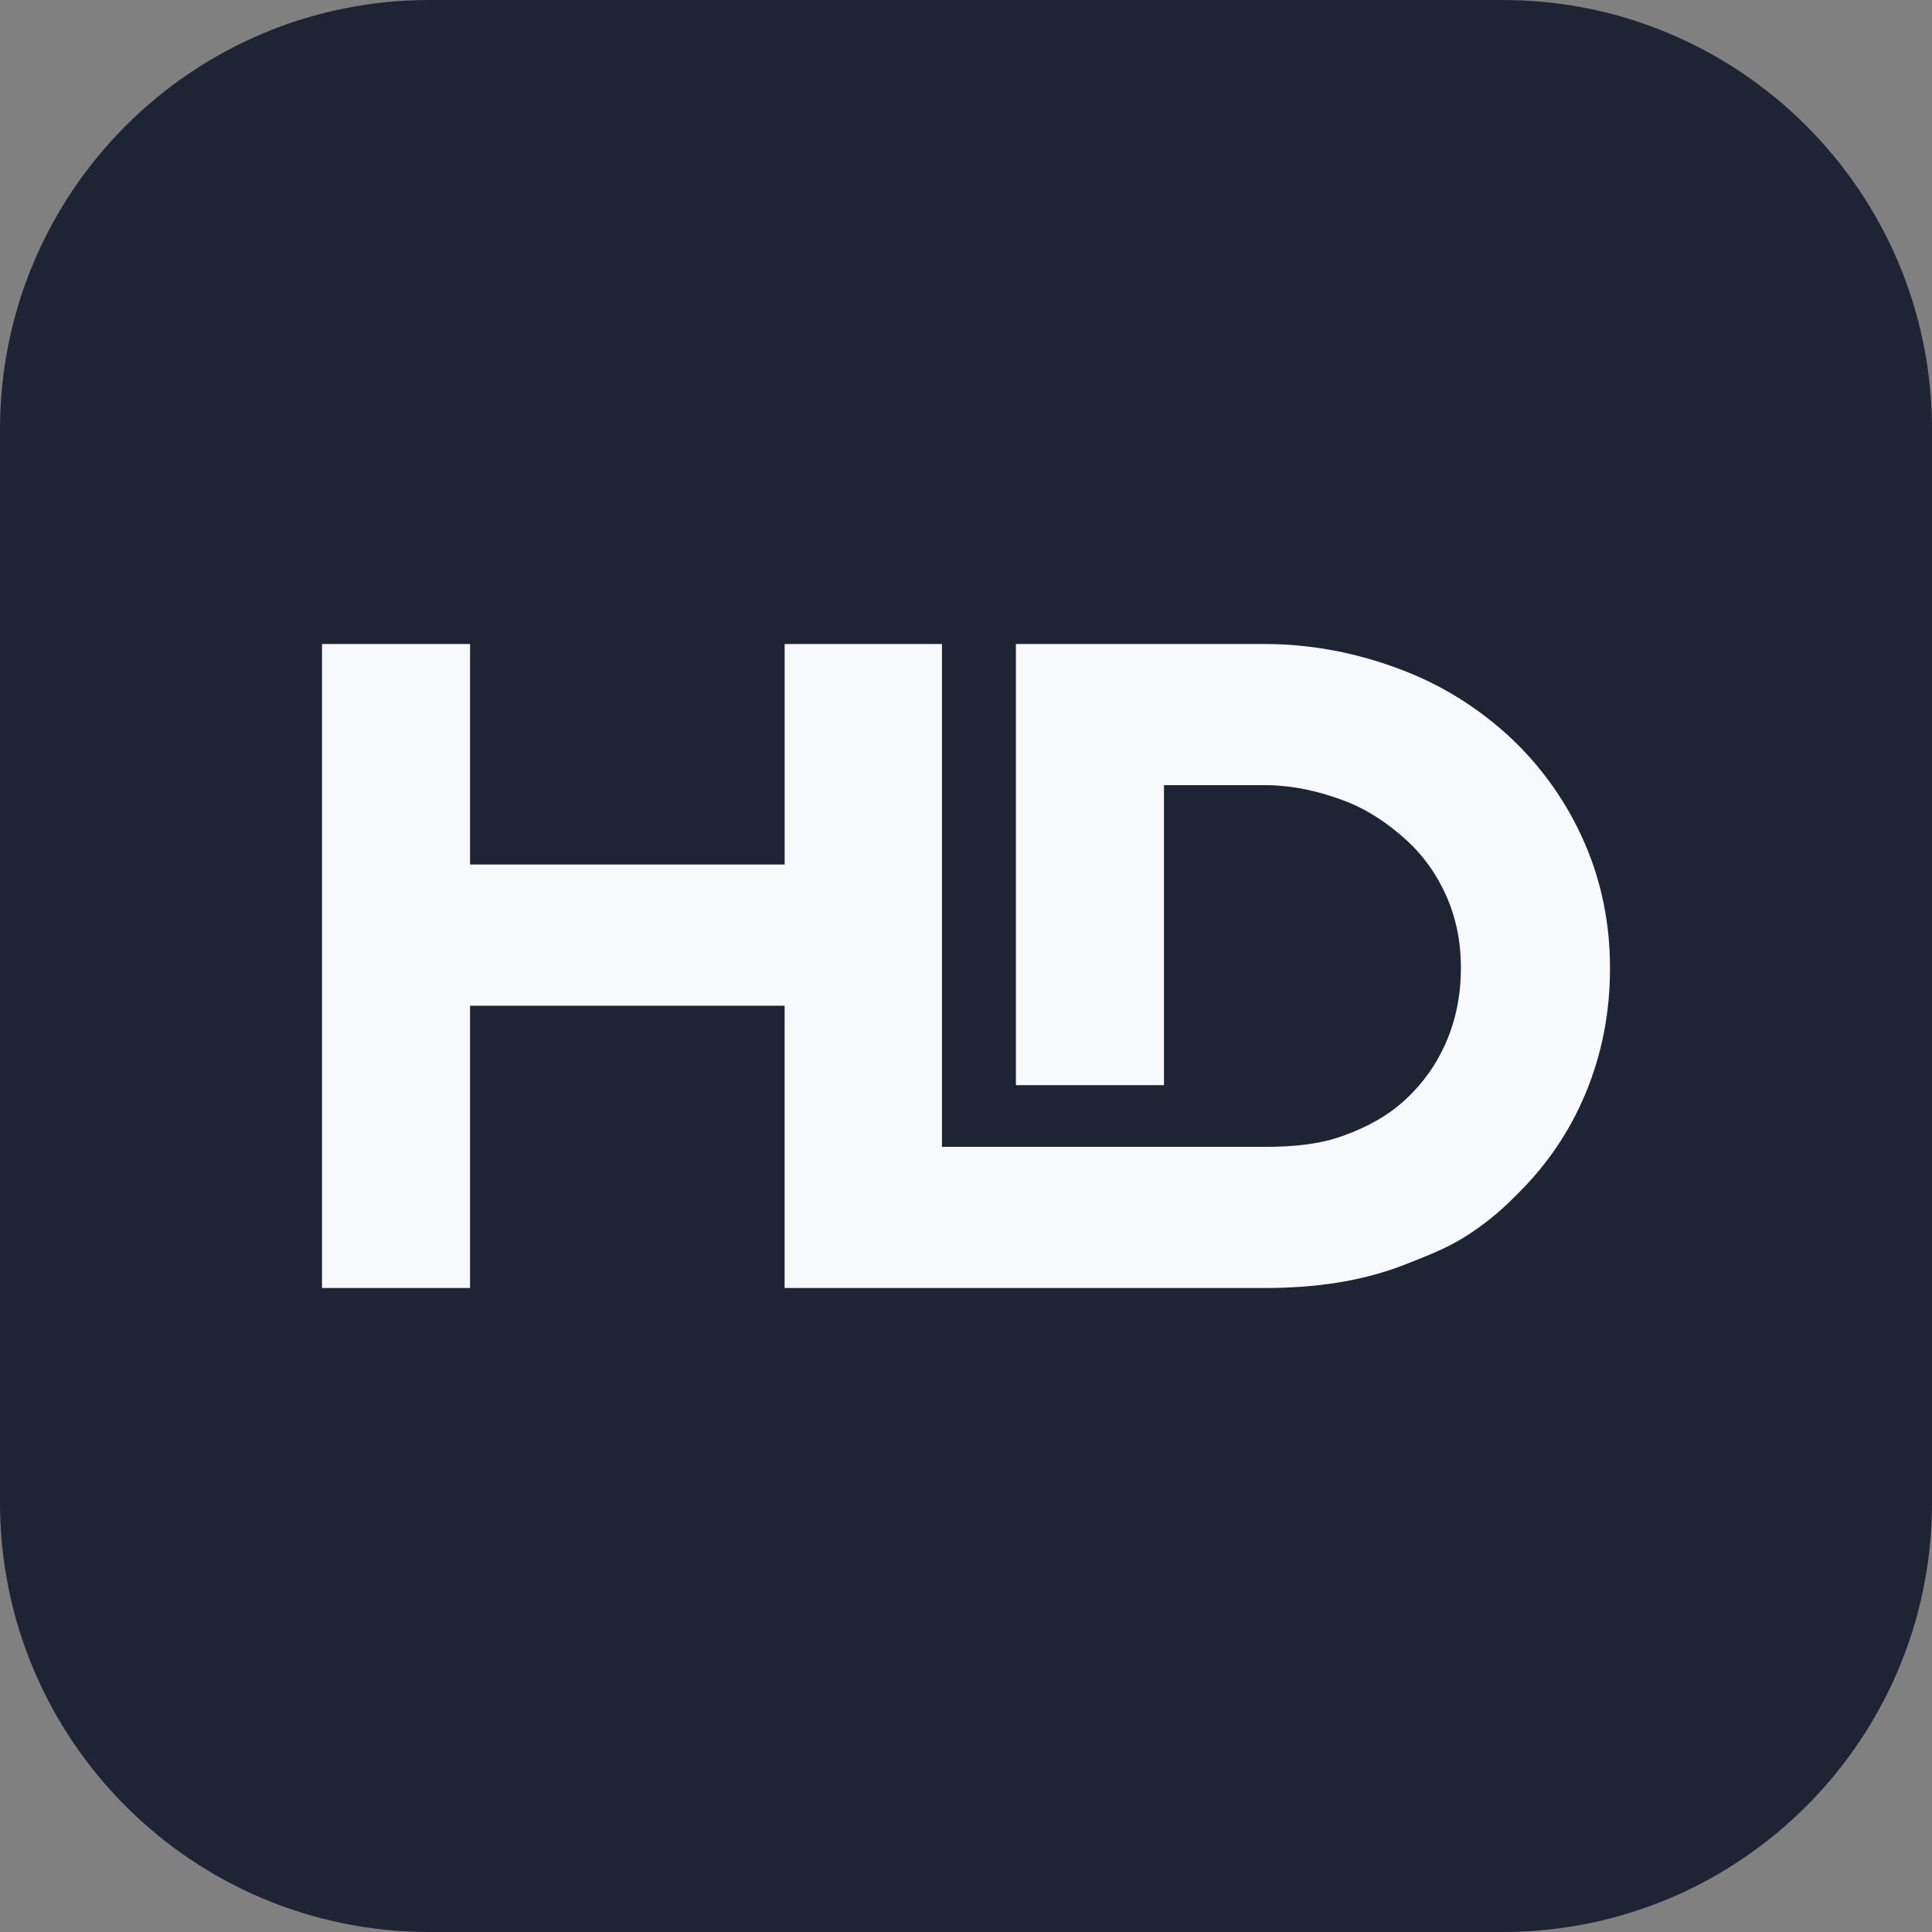 <svg width="36" height="36" viewBox="0 0 36 36" fill="none" xmlns="http://www.w3.org/2000/svg">
<rect x="0" y="0" width="36" height="36" fill="#808080" stroke="none"/>
<path d="M0 8C0 3.582 3.582 0 8 0H28C32.418 0 36 3.582 36 8V28C36 32.418 32.418 36 28 36H8C3.582 36 0 32.418 0 28V8Z" fill="#1E2433"/>
<path d="M28.235 22.288C28.814 21.728 29.252 21.083 29.552 20.356C29.852 19.629 30.002 18.851 30 18.031C30 17.211 29.842 16.432 29.526 15.706C29.21 14.979 28.758 14.328 28.17 13.767C27.57 13.205 26.875 12.764 26.085 12.469C25.296 12.172 24.453 12 23.561 12H18.93V20.22H21.689V14.63H23.561C24.094 14.63 24.585 14.748 25.032 14.914C25.479 15.08 25.864 15.345 26.192 15.641C26.519 15.937 26.772 16.29 26.953 16.701C27.133 17.111 27.222 17.553 27.222 18.03C27.222 18.529 27.132 18.984 26.953 19.405C26.773 19.825 26.522 20.177 26.2 20.478C25.88 20.779 25.493 20.995 25.04 21.159C24.587 21.326 24.094 21.37 23.561 21.37H17.552V12H14.621V16.109H8.759V12H6V24H8.759V18.74H14.62V24H23.561C24.476 24 25.347 23.887 26.176 23.565C26.569 23.409 26.939 23.27 27.288 23.052C27.637 22.833 27.952 22.58 28.235 22.288Z" fill="#F7F9FD"/>
</svg>

